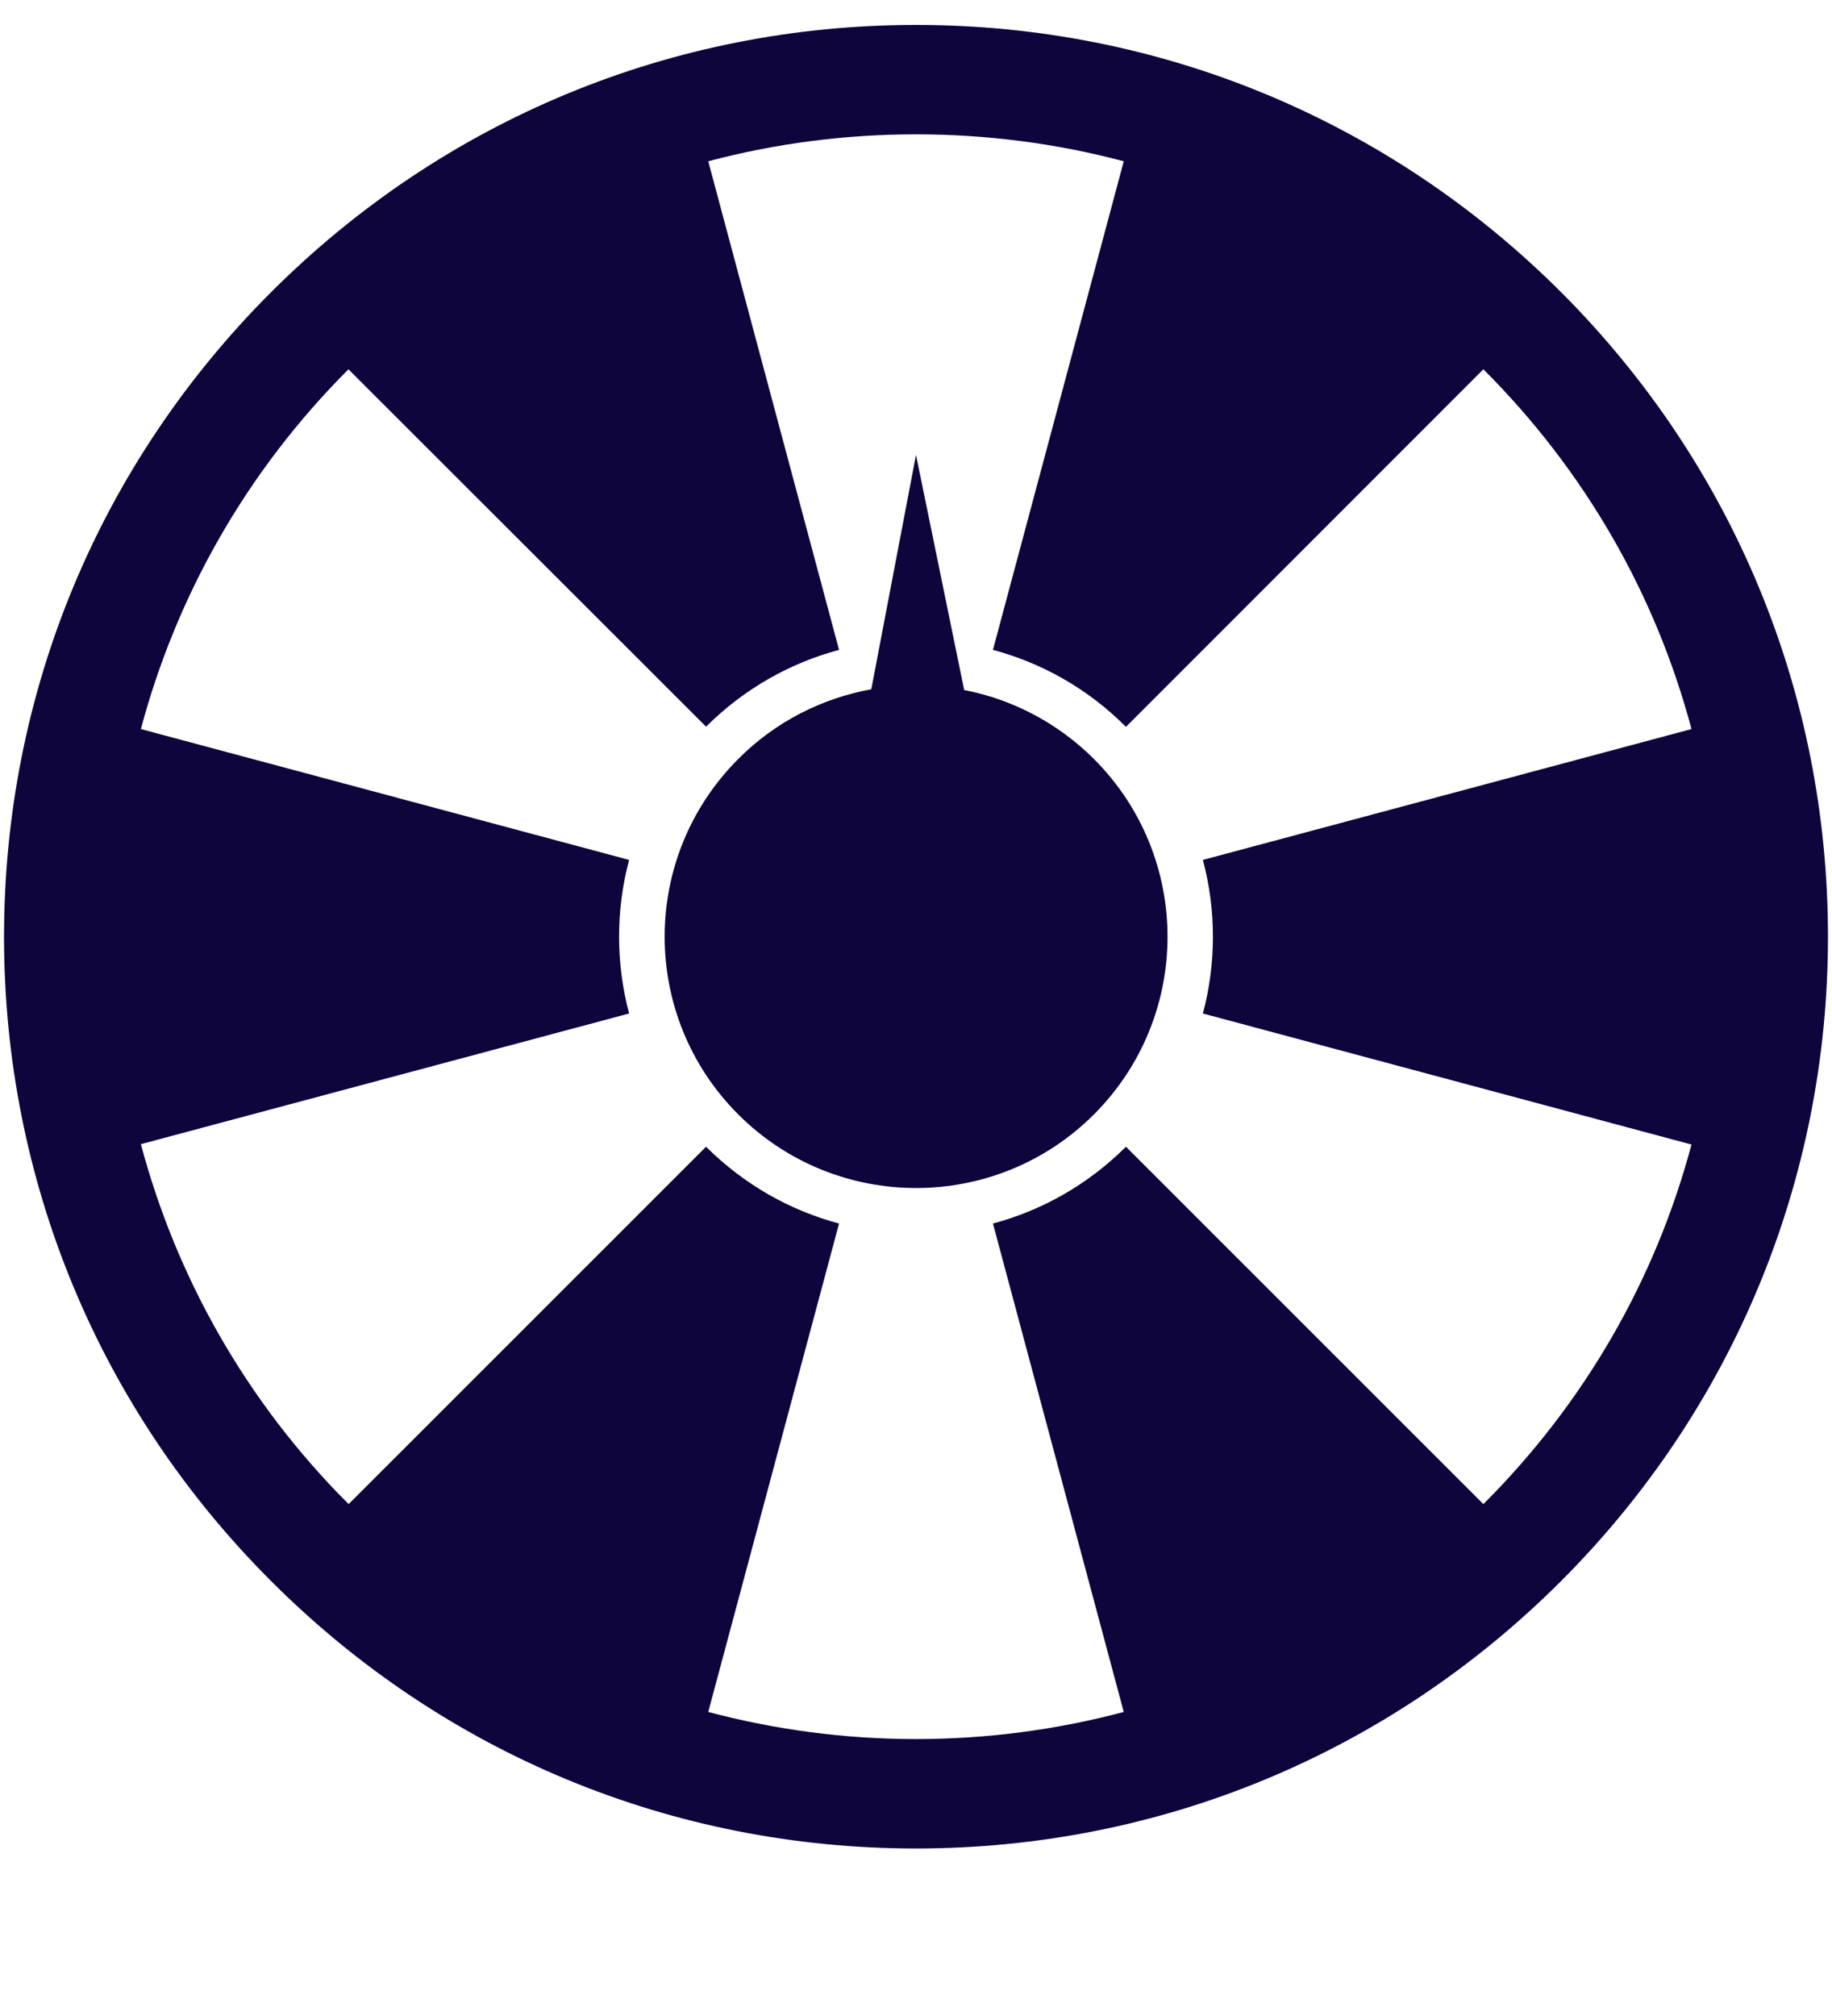 <svg width="10" height="11" viewBox="0 0 10 11" fill="none" xmlns="http://www.w3.org/2000/svg">
<path d="M8.52 1.593C7.579 0.654 6.33 0.136 5 0.136C3.67 0.136 2.421 0.654 1.481 1.593C0.54 2.533 0.022 3.782 0.022 5.111C0.022 6.439 0.54 7.689 1.481 8.628C2.421 9.568 3.67 10.086 5 10.086C6.33 10.086 7.579 9.568 8.52 8.628C9.459 7.689 9.978 6.439 9.978 5.111C9.978 3.782 9.46 2.533 8.52 1.593ZM8.097 8.207L6.146 6.257C5.937 6.465 5.686 6.605 5.42 6.676L6.134 9.341C5.769 9.438 5.388 9.489 5 9.489C4.612 9.489 4.231 9.438 3.866 9.341L4.58 6.676C4.314 6.605 4.063 6.465 3.854 6.257L1.903 8.207C1.339 7.644 0.961 6.963 0.769 6.243L3.434 5.53C3.361 5.255 3.361 4.966 3.434 4.692L0.769 3.978C0.961 3.258 1.339 2.578 1.902 2.015L3.854 3.965C4.063 3.757 4.314 3.617 4.58 3.546L3.866 0.88C4.231 0.783 4.612 0.733 5 0.733C5.388 0.733 5.769 0.783 6.134 0.88L5.42 3.546C5.686 3.617 5.938 3.757 6.146 3.966L8.097 2.015C8.651 2.568 9.037 3.242 9.233 3.978L6.566 4.692C6.639 4.966 6.639 5.256 6.566 5.53L9.233 6.245C9.037 6.98 8.651 7.654 8.097 8.207L8.097 8.207ZM5.263 3.765L5 2.482L4.756 3.761C4.491 3.809 4.235 3.935 4.03 4.141C3.494 4.677 3.494 5.545 4.03 6.081C4.566 6.616 5.435 6.616 5.971 6.081C6.507 5.545 6.507 4.677 5.971 4.141C5.77 3.941 5.522 3.815 5.263 3.765L5.263 3.765Z" fill="#0D053C"/>
</svg>
